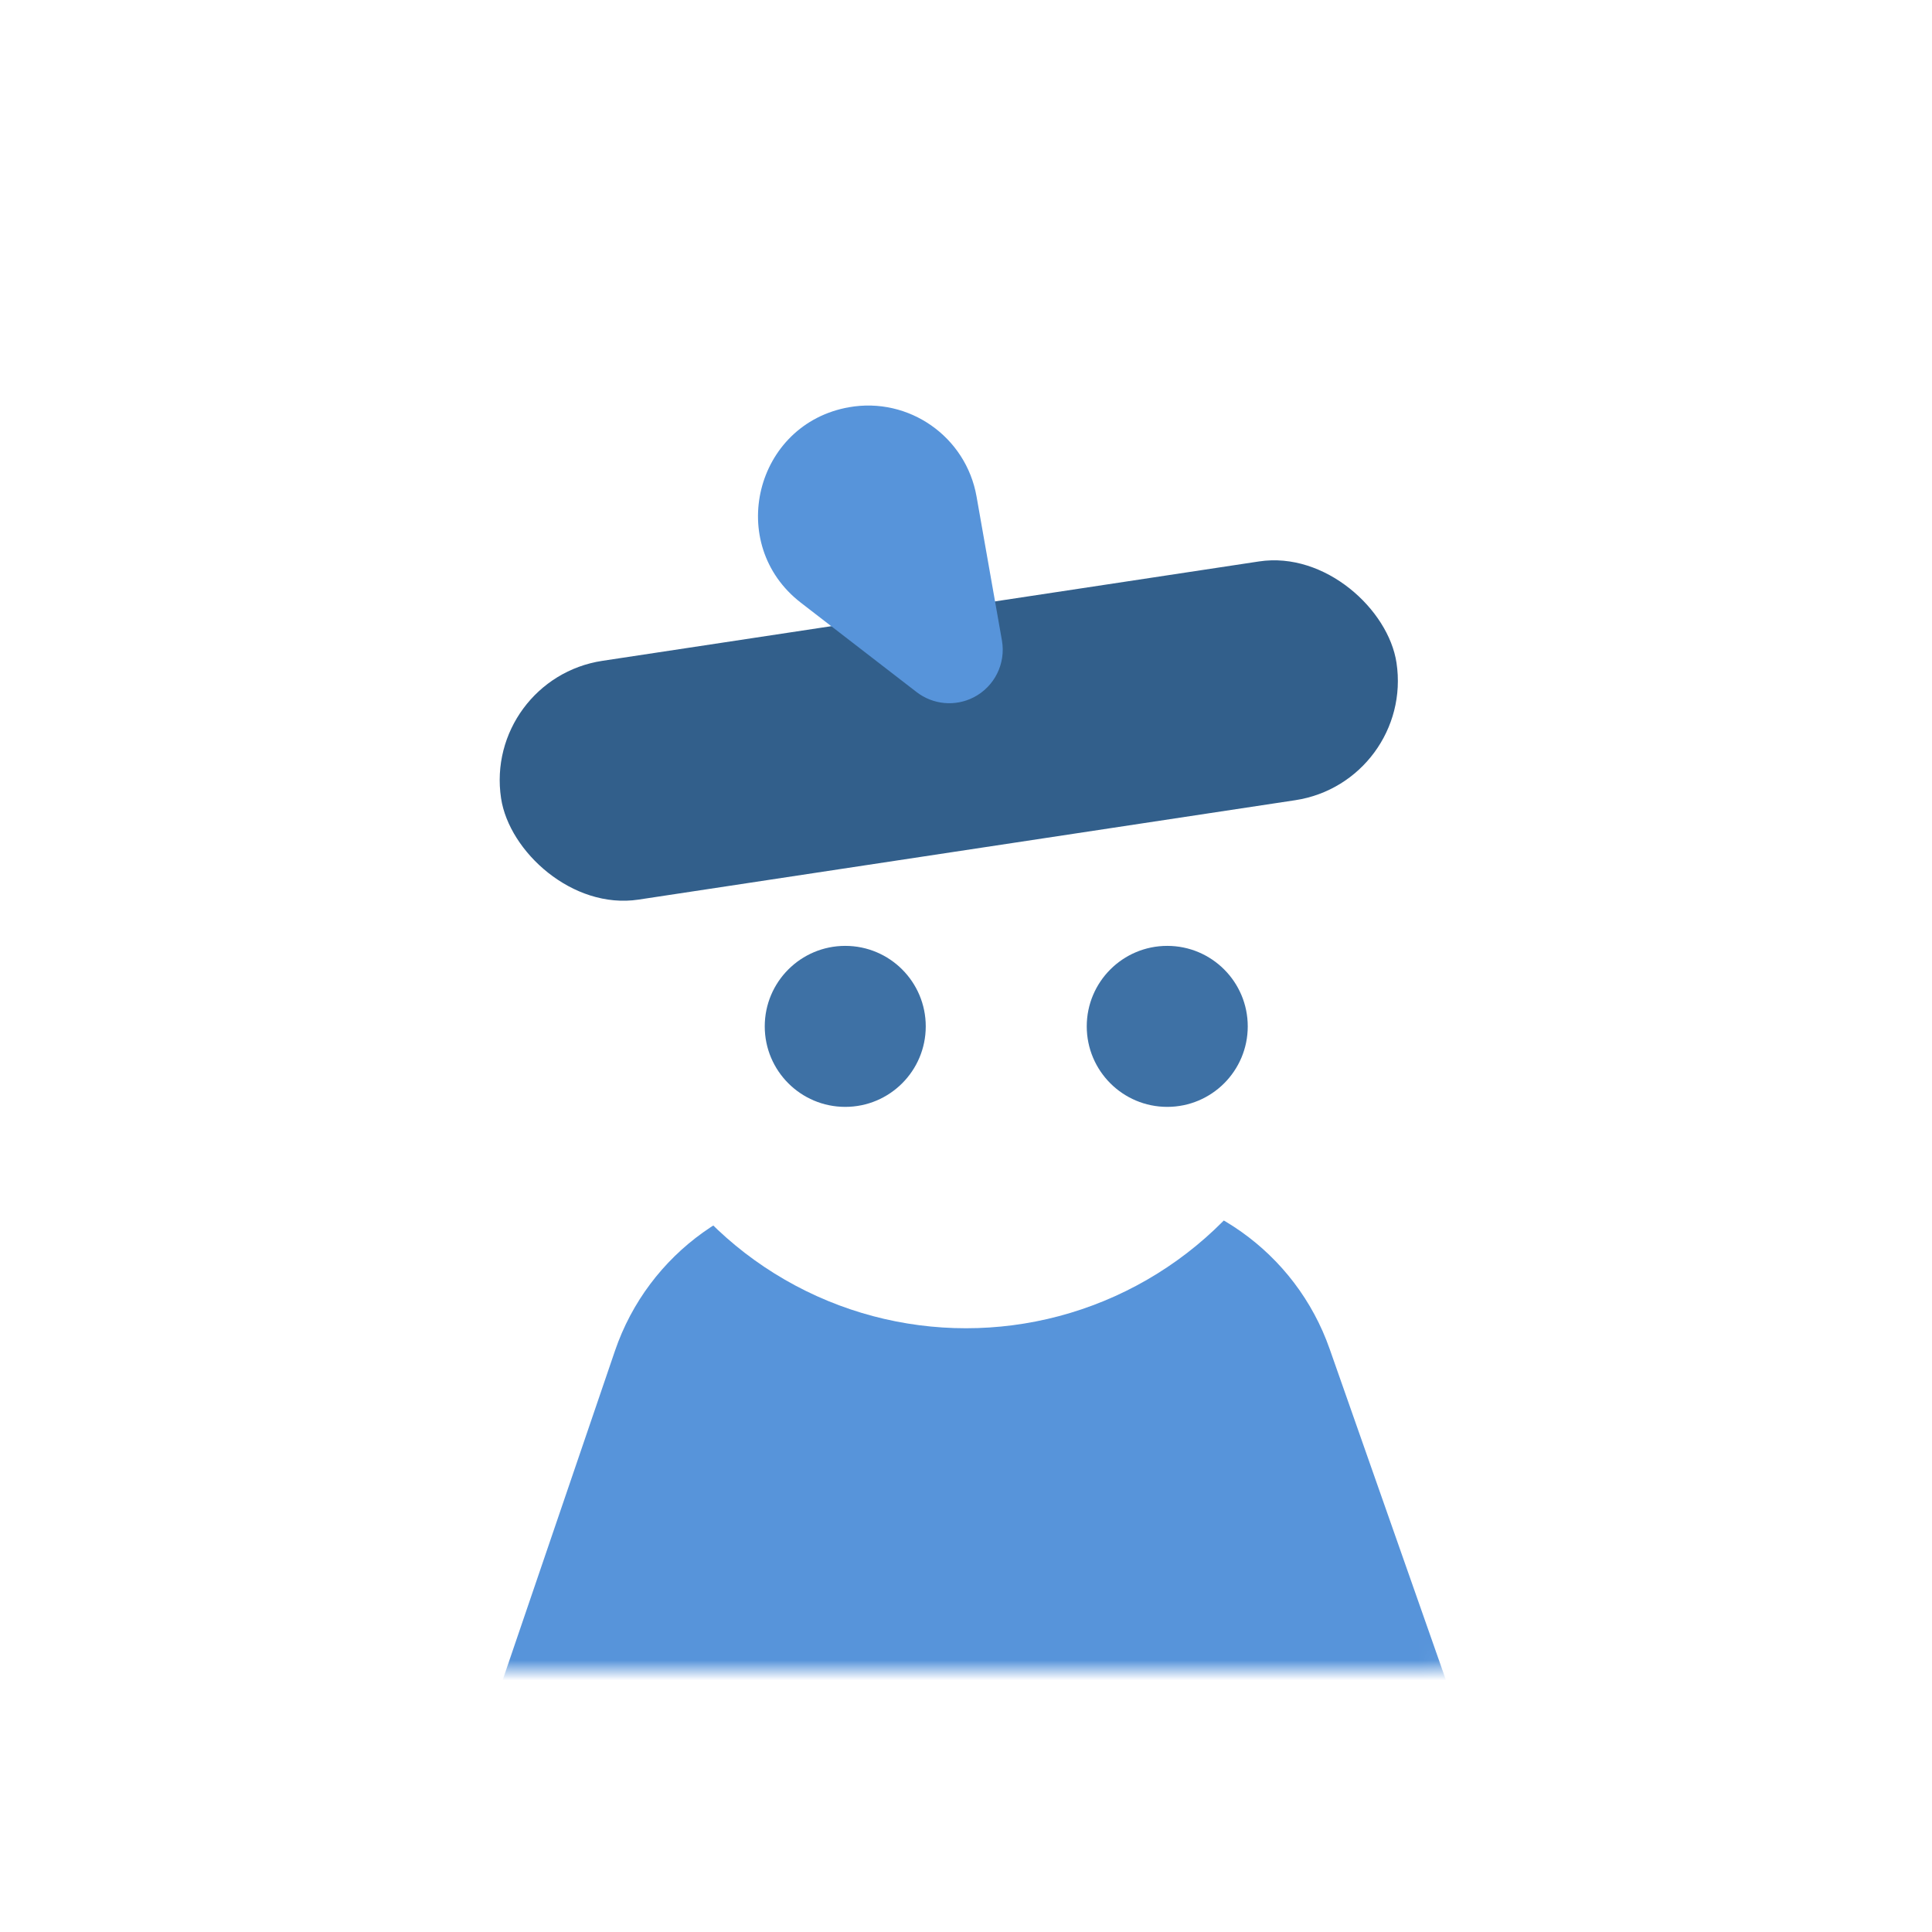 <svg width="96" height="96" viewBox="0 0 96 96" fill="none" xmlns="http://www.w3.org/2000/svg">
<mask id="mask0_2058_2299" style="mask-type:alpha" maskUnits="userSpaceOnUse" x="13" y="13" width="70" height="70">
<rect x="13" y="13" width="70" height="70" rx="12" fill="#EEF3FF"/>
</mask>
<g mask="url(#mask0_2058_2299)">
<path d="M30.556 67.125C32.214 62.266 36.78 59 41.914 59H54.746C59.84 59 64.38 62.217 66.068 67.024L76.13 95.675C77.043 98.276 75.113 101 72.356 101H24.591C21.849 101 19.92 98.304 20.805 95.709L30.556 67.125Z" fill="#5794DA"/>
</g>
<g filter="url(#filter0_d_2058_2299)">
<circle cx="48" cy="48" r="18" fill="white"/>
</g>
<rect x="24" y="33.734" width="45" height="12" rx="6" transform="rotate(-8.607 24 33.734)" fill="#325F8B"/>
<path d="M39.795 29.949C36.036 27.046 37.51 21.06 42.188 20.235C45.163 19.71 47.999 21.696 48.524 24.671L49.785 31.823C49.988 32.972 49.417 34.119 48.379 34.651C47.462 35.12 46.358 35.017 45.544 34.388L39.795 29.949Z" fill="#5794DA"/>
<circle cx="42" cy="51" r="4" fill="#3E71A5"/>
<circle cx="58" cy="51" r="4" fill="#3E71A5"/>
<defs>
<filter id="filter0_d_2058_2299" x="0" y="0" width="96" height="96" filterUnits="userSpaceOnUse" color-interpolation-filters="sRGB">
<feFlood flood-opacity="0" result="BackgroundImageFix"/>
<feColorMatrix in="SourceAlpha" type="matrix" values="0 0 0 0 0 0 0 0 0 0 0 0 0 0 0 0 0 0 127 0" result="hardAlpha"/>
<feOffset/>
<feGaussianBlur stdDeviation="15"/>
<feComposite in2="hardAlpha" operator="out"/>
<feColorMatrix type="matrix" values="0 0 0 0 0.145 0 0 0 0 0.302 0 0 0 0 0.443 0 0 0 0.06 0"/>
<feBlend mode="normal" in2="BackgroundImageFix" result="effect1_dropShadow_2058_2299"/>
<feBlend mode="normal" in="SourceGraphic" in2="effect1_dropShadow_2058_2299" result="shape"/>
</filter>
</defs>
</svg>
